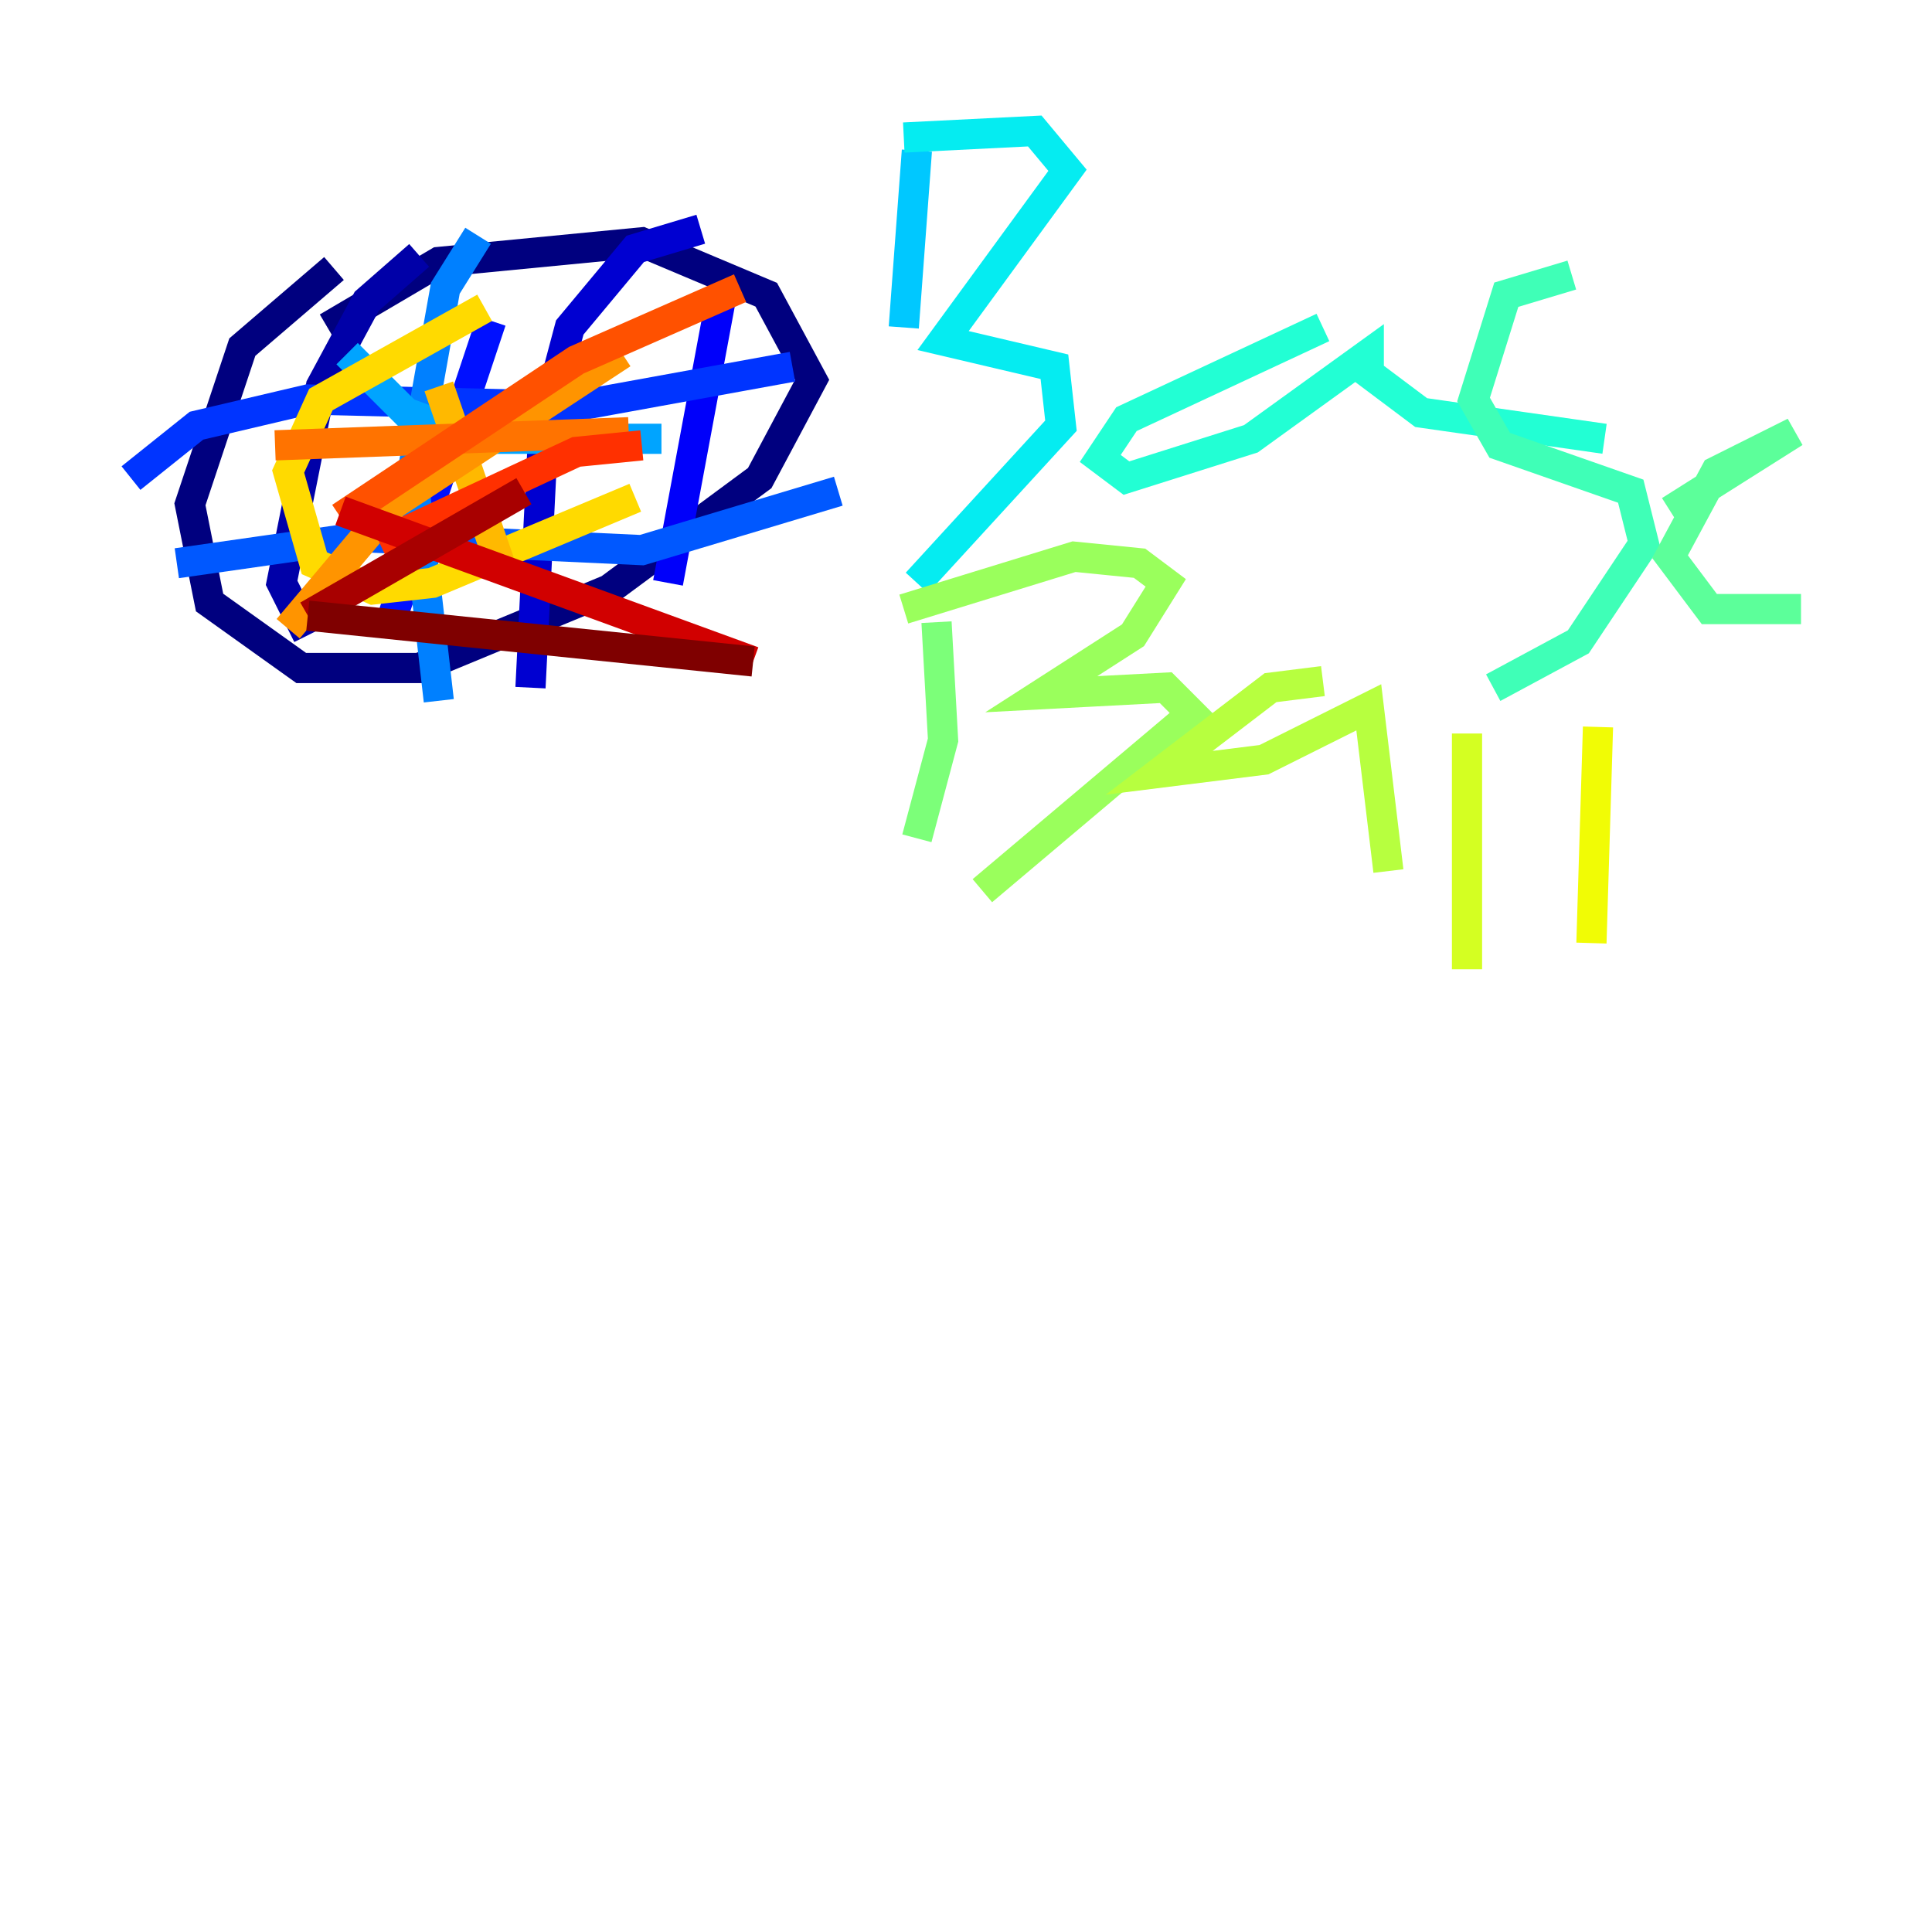 <?xml version="1.0" encoding="utf-8" ?>
<svg baseProfile="tiny" height="128" version="1.2" viewBox="0,0,128,128" width="128" xmlns="http://www.w3.org/2000/svg" xmlns:ev="http://www.w3.org/2001/xml-events" xmlns:xlink="http://www.w3.org/1999/xlink"><defs /><polyline fill="none" points="22.129,17.79 16.054,22.997 12.583,33.41 13.885,39.919 19.959,44.258 27.77,44.258 40.352,39.051 50.332,31.675 53.803,25.166 50.766,19.525 42.522,16.054 29.071,17.356 21.695,21.695" stroke="#00007f" stroke-width="2" /><polyline fill="none" points="20.393,42.088 18.658,38.617 21.261,25.6 24.298,19.959 27.77,16.922" stroke="#0000a8" stroke-width="2" /><polyline fill="none" points="35.146,45.559 36.014,28.203 37.749,21.695 42.088,16.488 46.427,15.186" stroke="#0000d1" stroke-width="2" /><polyline fill="none" points="44.258,38.617 47.729,19.959" stroke="#0000fa" stroke-width="2" /><polyline fill="none" points="25.6,42.088 32.542,21.261" stroke="#0010ff" stroke-width="2" /><polyline fill="none" points="8.678,31.675 13.017,28.203 20.393,26.468 38.183,26.902 52.502,24.298" stroke="#0034ff" stroke-width="2" /><polyline fill="none" points="11.715,37.315 23.864,35.58 42.522,36.447 55.539,32.542" stroke="#0058ff" stroke-width="2" /><polyline fill="none" points="31.675,15.62 29.505,19.091 27.336,31.241 29.071,46.427" stroke="#0080ff" stroke-width="2" /><polyline fill="none" points="22.997,23.43 26.902,27.336 31.675,29.071 43.824,29.071" stroke="#00a4ff" stroke-width="2" /><polyline fill="none" points="60.746,9.98 59.878,21.695" stroke="#00c8ff" stroke-width="2" /><polyline fill="none" points="59.878,9.112 68.556,8.678 70.725,11.281 62.481,22.563 69.858,24.298 70.291,28.203 60.746,38.617" stroke="#05ecf1" stroke-width="2" /><polyline fill="none" points="87.647,21.695 74.63,27.77 72.895,30.373 74.63,31.675 82.875,29.071 90.685,23.43 90.685,24.732 94.156,27.336 106.305,29.071" stroke="#22ffd4" stroke-width="2" /><polyline fill="none" points="104.136,18.224 99.797,19.525 97.627,26.468 99.363,29.505 108.041,32.542 108.909,36.014 104.57,42.522 98.929,45.559" stroke="#3fffb7" stroke-width="2" /><polyline fill="none" points="110.644,33.844 118.888,28.637 113.681,31.241 110.644,36.881 113.248,40.352 119.322,40.352" stroke="#5cff9a" stroke-width="2" /><polyline fill="none" points="62.047,41.22 62.481,49.031 60.746,55.539" stroke="#7cff79" stroke-width="2" /><polyline fill="none" points="59.878,40.352 71.159,36.881 75.498,37.315 77.234,38.617 75.064,42.088 68.99,45.993 77.234,45.559 78.969,47.295 65.085,59.01" stroke="#9aff5c" stroke-width="2" /><polyline fill="none" points="87.647,45.125 84.176,45.559 76.8,51.2 83.742,50.332 90.685,46.861 91.986,57.709" stroke="#b7ff3f" stroke-width="2" /><polyline fill="none" points="97.193,48.597 97.193,64.217" stroke="#d4ff22" stroke-width="2" /><polyline fill="none" points="105.871,48.163 105.437,62.481" stroke="#f1fc05" stroke-width="2" /><polyline fill="none" points="32.108,20.393 21.261,26.468 19.091,31.241 20.827,37.315 24.732,39.051 28.637,38.617 42.088,32.976" stroke="#ffda00" stroke-width="2" /><polyline fill="none" points="29.071,25.6 33.41,38.183" stroke="#ffb900" stroke-width="2" /><polyline fill="none" points="41.22,23.43 26.034,33.41 19.091,41.654" stroke="#ff9400" stroke-width="2" /><polyline fill="none" points="18.224,29.505 41.654,28.637" stroke="#ff7300" stroke-width="2" /><polyline fill="none" points="49.031,19.091 38.183,23.864 22.563,34.278" stroke="#ff5100" stroke-width="2" /><polyline fill="none" points="42.522,29.505 38.183,29.939 25.166,36.014" stroke="#ff3000" stroke-width="2" /><polyline fill="none" points="49.898,43.824 49.898,43.824" stroke="#fa0f00" stroke-width="2" /><polyline fill="none" points="22.563,33.844 49.898,43.824" stroke="#d10000" stroke-width="2" /><polyline fill="none" points="34.712,32.542 20.393,40.786" stroke="#a80000" stroke-width="2" /><polyline fill="none" points="49.898,43.824 20.393,40.786" stroke="#7f0000" stroke-width="2" /></svg>